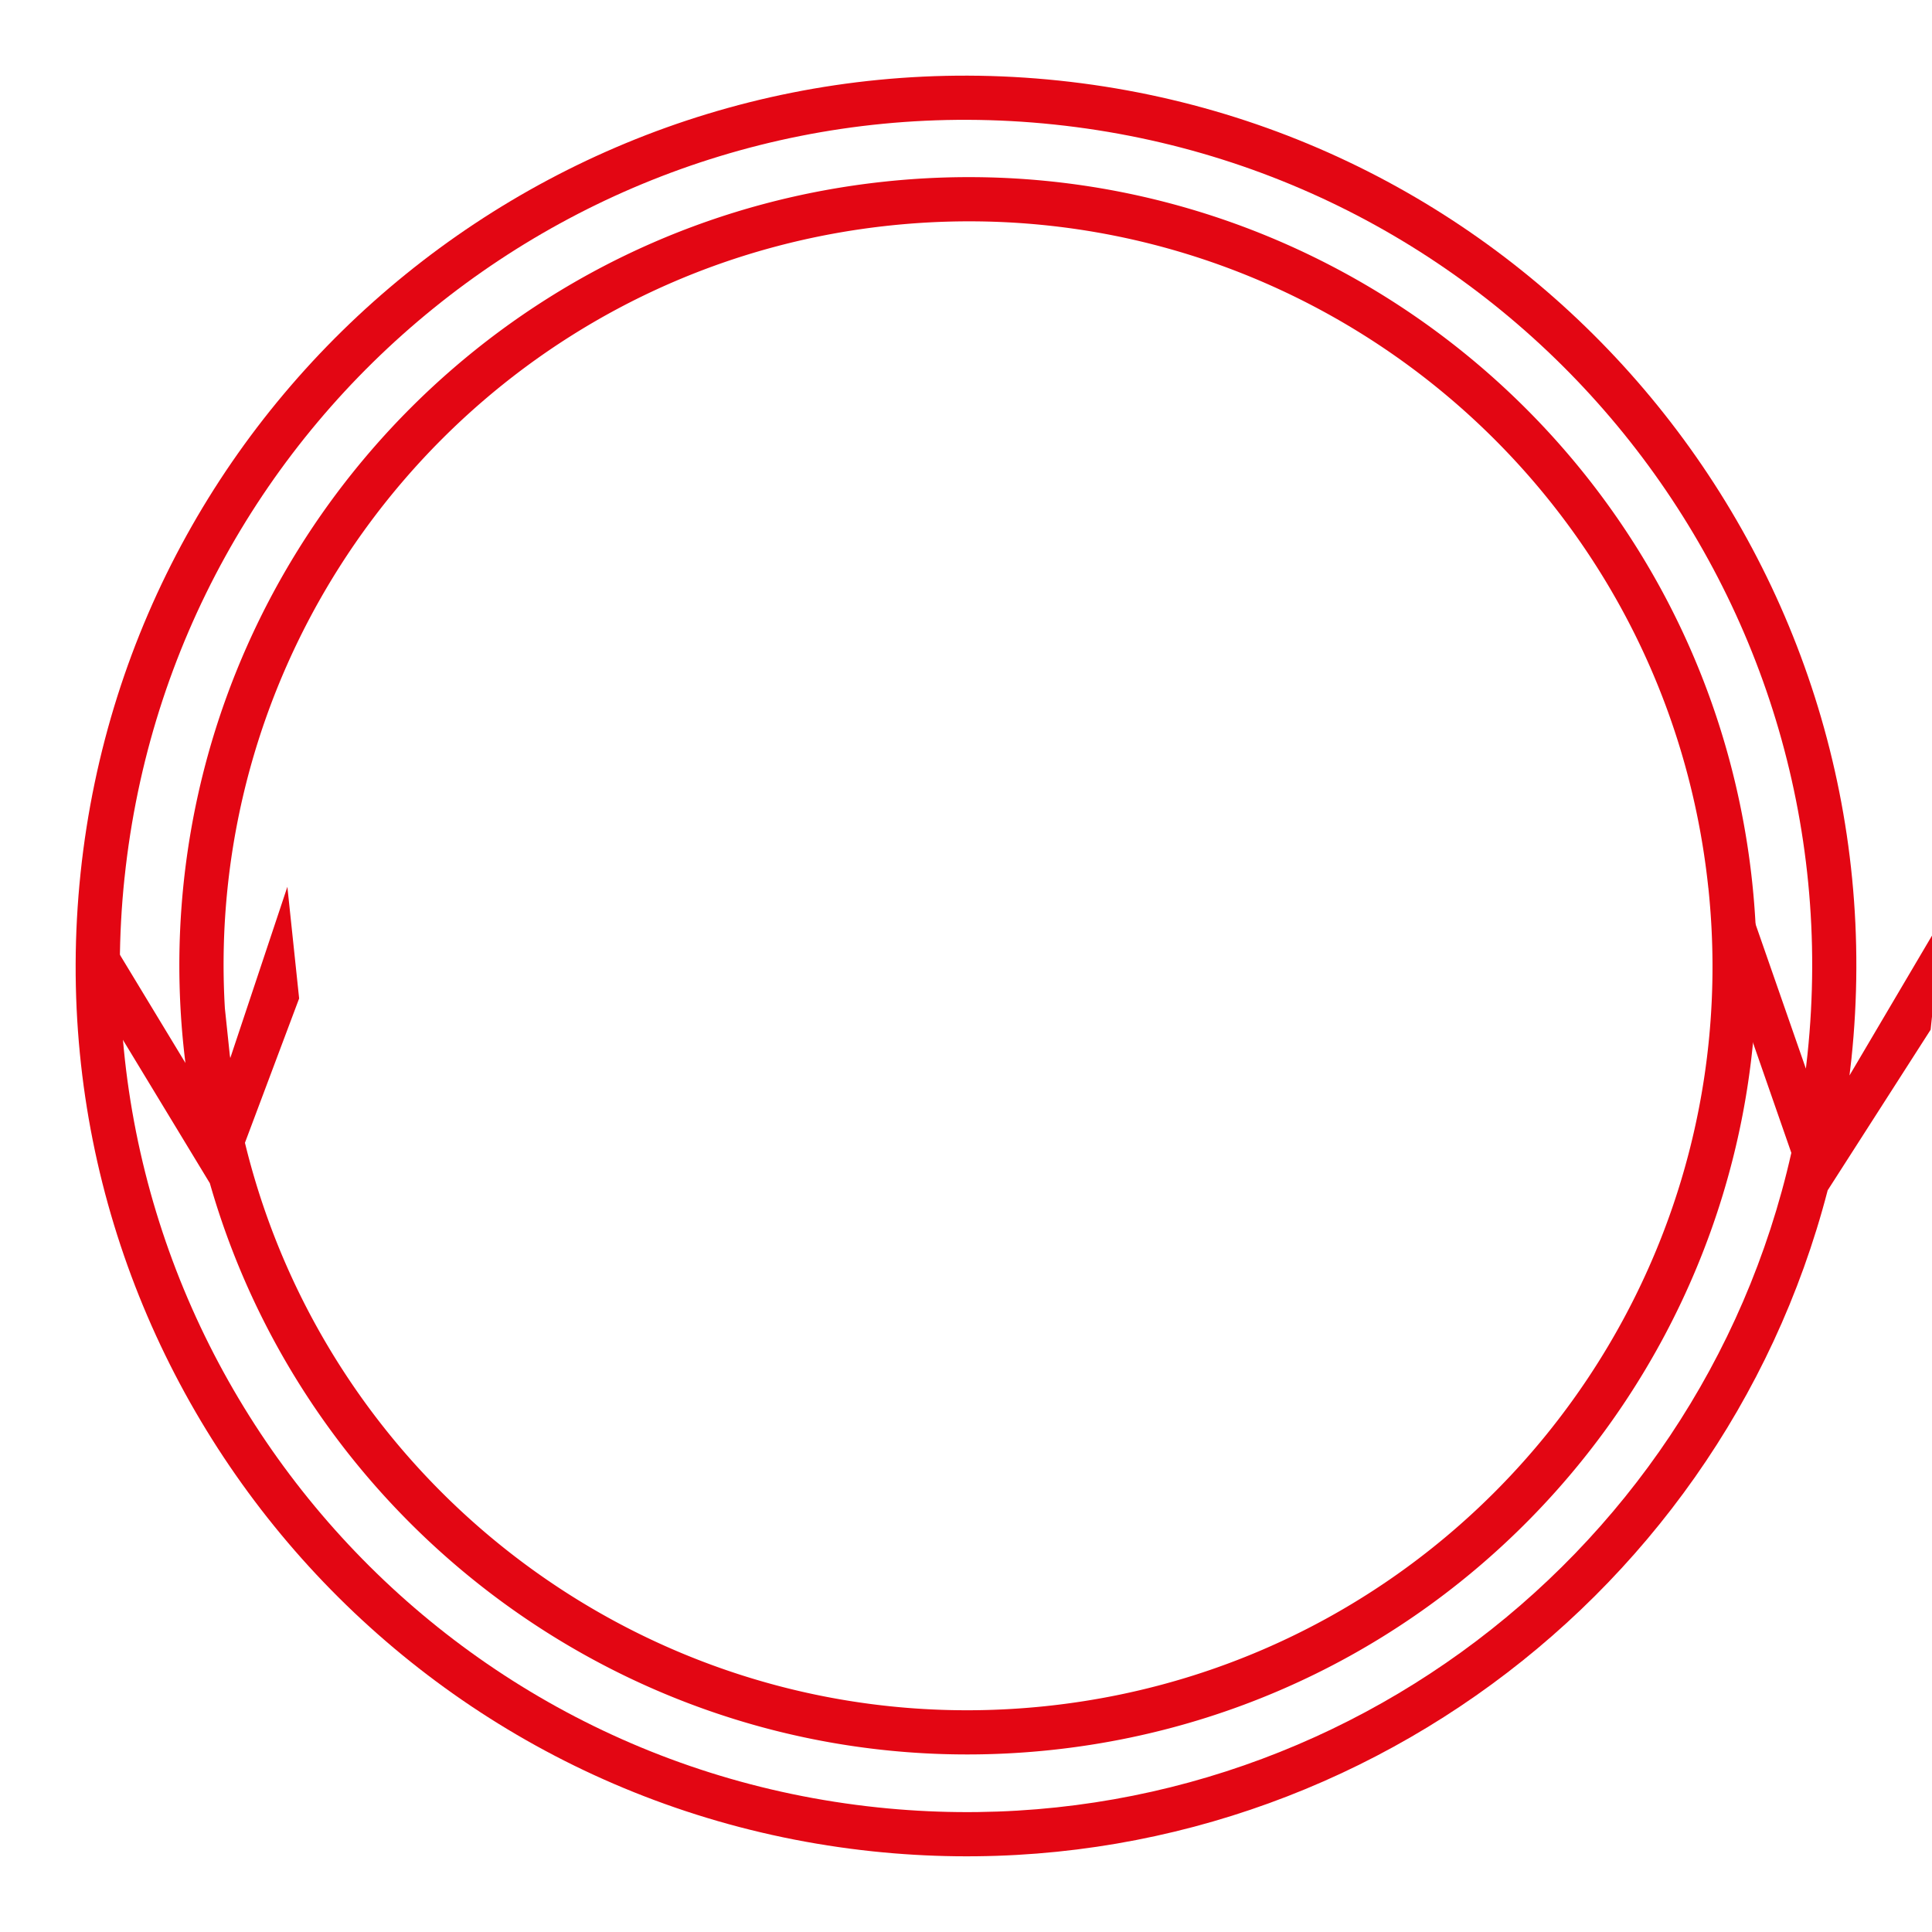 <svg xmlns="http://www.w3.org/2000/svg" viewBox="0 0 64.535 64.535"><path fill="#e30613" d="M58.533 29.507c-1.52-14.46-14.49-24.964-28.951-23.444C18.495 7.228 9.73 15.12 6.934 25.263a26.3 26.3 0 0 0-.74 10.244l-2.431-4.014-.21 2.33 3.458 5.703v.002c3.45 12.065 15.172 20.287 28.078 18.93 14.46-1.519 24.964-14.49 23.444-28.95zm-1.468.155C58.5 43.327 48.6 55.553 34.935 56.99 22.4 58.307 11.08 50.087 8.182 38.173l1.81-4.821-.393-3.73-1.907 5.72q-.006-.04-.014-.08l-.166-1.577a24.7 24.7 0 0 1 .845-8.03c2.64-9.57 10.9-17.022 21.379-18.123 13.666-1.437 25.892 8.463 27.328 22.13z"/><path fill="#e30613" d="M2.692 29.158C.976 45.484 12.834 60.126 29.16 61.842 43.98 63.4 57.417 53.77 61.049 39.764v-.002l3.44-5.366.391-3.729-3.101 5.257q.034-.273.064-.549C63.559 19.05 51.7 4.408 35.375 2.692 19.05.976 4.407 12.833 2.692 29.158zm1.469.155C5.793 13.78 19.69 2.527 35.22 4.16S62.008 19.69 60.376 35.22c-.017.159-.054.476-.054.476l-2.469-7.088.097 4.48 1.886 5.42v.002c-3.104 13.798-16.11 23.378-30.52 21.863C13.782 58.742 2.528 44.844 4.16 29.313z"/></svg>